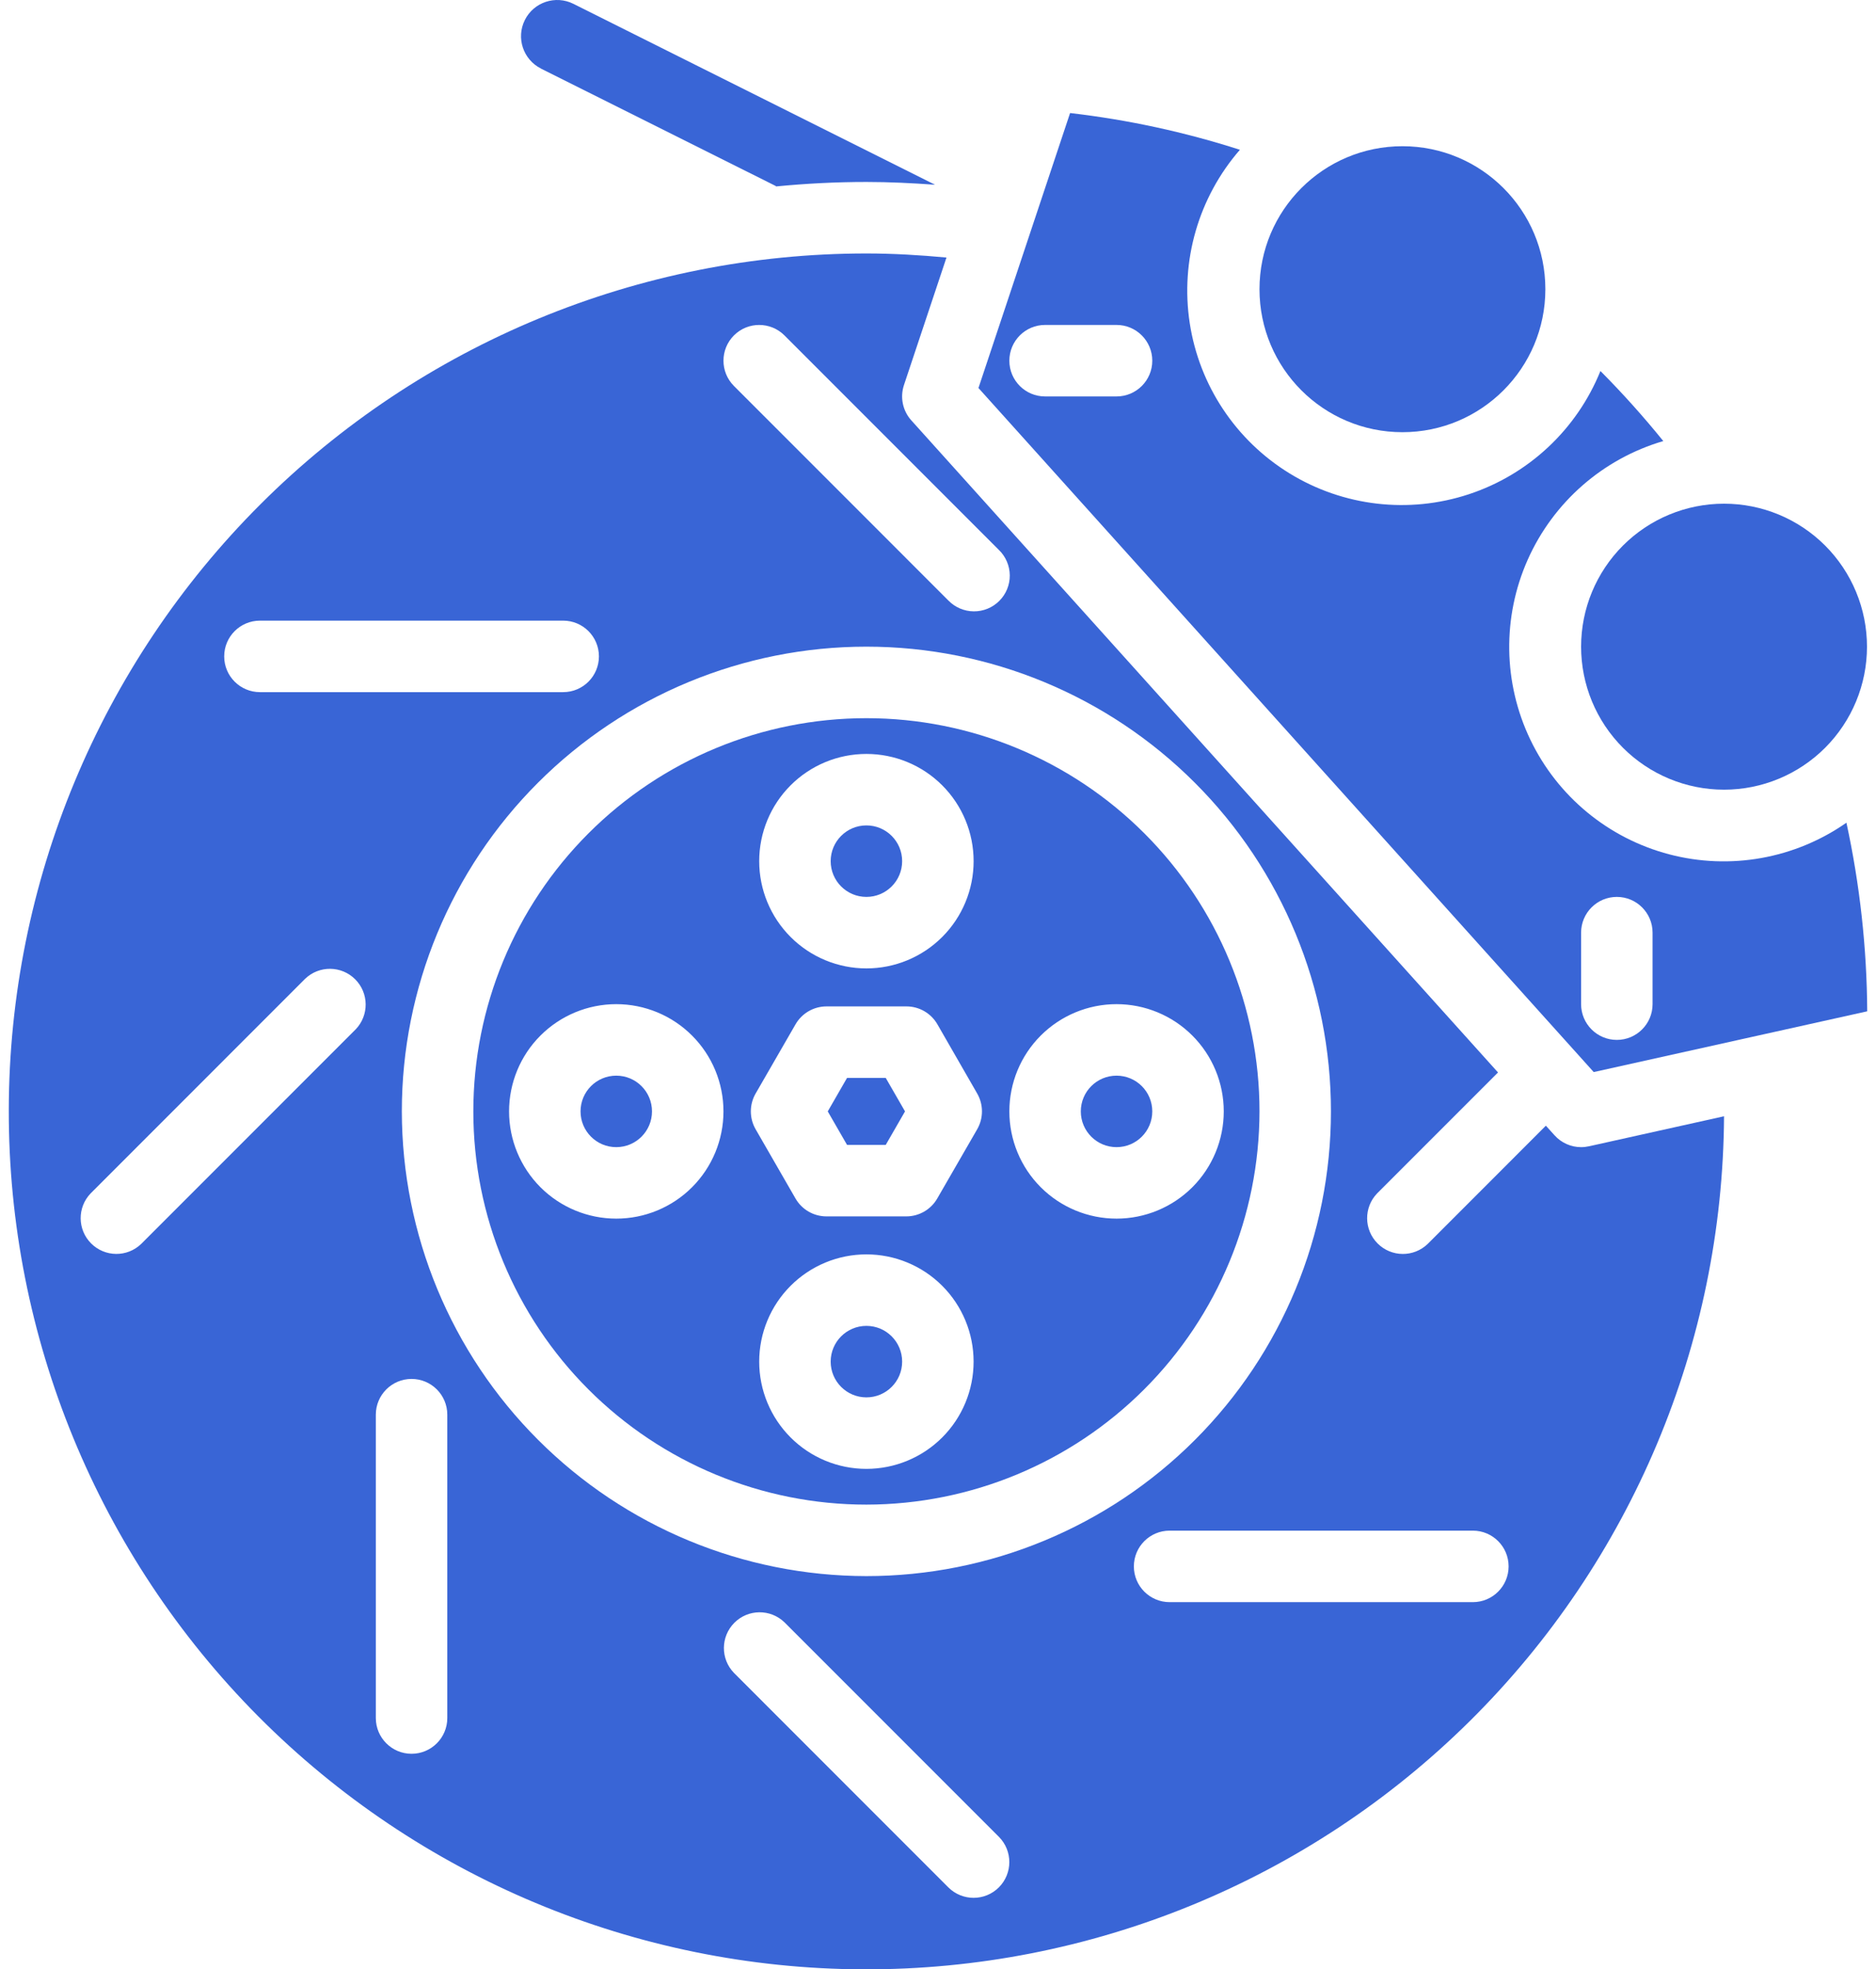 <svg width="81" height="85" viewBox="0 0 81 85" fill="none" xmlns="http://www.w3.org/2000/svg">
<g id="Group 560">
<path id="Vector" d="M38.243 49.416L39.076 47.97L38.243 46.524H36.573L35.74 47.97L36.573 49.416H38.243Z" fill="#3965D6"/>
<path id="Vector_2" d="M80.621 43.65C80.605 40.912 80.304 38.184 79.723 35.509C77.496 37.065 74.698 37.564 72.07 36.874C69.443 36.184 67.251 34.376 66.076 31.927C64.9 29.477 64.859 26.635 65.964 24.154C67.07 21.673 69.209 19.802 71.816 19.037C70.963 17.983 70.057 16.974 69.102 16.013C68.081 18.536 66.001 20.483 63.415 21.334C60.829 22.186 58 21.856 55.68 20.433C53.359 19.009 51.782 16.637 51.369 13.946C50.957 11.255 51.749 8.519 53.535 6.465C51.149 5.698 48.693 5.167 46.203 4.879L42.247 16.747L68.812 46.272L80.621 43.65ZM48.209 17.111H45.123C44.271 17.111 43.581 16.421 43.581 15.569C43.581 14.716 44.271 14.025 45.123 14.025H48.209C49.061 14.025 49.752 14.716 49.752 15.569C49.752 16.421 49.061 17.111 48.209 17.111ZM68.267 43.341V40.255C68.267 39.403 68.958 38.712 69.81 38.712C70.662 38.712 71.353 39.403 71.353 40.255V43.341C71.353 44.193 70.662 44.884 69.81 44.884C68.958 44.884 68.267 44.193 68.267 43.341Z" fill="#3965D6"/>
<path id="Vector_3" d="M38.952 58.77C38.952 59.622 38.261 60.313 37.409 60.313C36.557 60.313 35.866 59.622 35.866 58.77C35.866 57.918 36.557 57.227 37.409 57.227C38.261 57.227 38.952 57.918 38.952 58.77Z" fill="#3965D6"/>
<path id="Vector_4" d="M28.151 47.97C28.151 48.822 27.46 49.513 26.608 49.513C25.756 49.513 25.066 48.822 25.066 47.97C25.066 47.117 25.756 46.427 26.608 46.427C27.46 46.427 28.151 47.117 28.151 47.97Z" fill="#3965D6"/>
<path id="Vector_5" d="M38.952 37.169C38.952 38.021 38.261 38.712 37.409 38.712C36.557 38.712 35.866 38.021 35.866 37.169C35.866 36.317 36.557 35.626 37.409 35.626C38.261 35.626 38.952 36.317 38.952 37.169Z" fill="#3965D6"/>
<path id="Vector_6" d="M23.355 2.96L33.47 8.016C33.485 8.016 33.495 8.039 33.509 8.047C34.786 7.922 36.093 7.854 37.409 7.854C38.397 7.854 39.386 7.903 40.372 7.974L24.757 0.165C23.986 -0.22 23.047 0.092 22.661 0.864C22.276 1.635 22.588 2.573 23.36 2.96L23.355 2.96Z" fill="#3965D6"/>
<path id="Vector_7" d="M49.752 47.97C49.752 48.822 49.061 49.513 48.209 49.513C47.357 49.513 46.666 48.822 46.666 47.97C46.666 47.117 47.357 46.427 48.209 46.427C49.061 46.427 49.752 47.117 49.752 47.97Z" fill="#3965D6"/>
<path id="Vector_8" d="M68.267 27.912C68.267 29.548 68.917 31.118 70.075 32.276C71.233 33.433 72.802 34.084 74.439 34.084C76.075 34.084 77.645 33.433 78.803 32.276C79.96 31.118 80.611 29.548 80.611 27.912C80.611 26.275 79.96 24.705 78.803 23.547C77.645 22.39 76.075 21.74 74.439 21.74C72.802 21.74 71.232 22.39 70.075 23.547C68.917 24.705 68.267 26.275 68.267 27.912Z" fill="#3965D6"/>
<path id="Vector_9" d="M68.267 49.513C67.83 49.513 67.413 49.327 67.121 49.002L66.746 48.587L61.644 53.69C61.038 54.274 60.076 54.266 59.481 53.67C58.886 53.075 58.877 52.113 59.461 51.508L64.68 46.289L39.348 18.144C38.976 17.732 38.855 17.151 39.029 16.624L40.866 11.116C39.722 11.01 38.563 10.94 37.408 10.94C27.6 10.94 18.191 14.832 11.249 21.762C4.307 28.692 0.398 38.092 0.379 47.9C0.36 57.709 4.235 67.124 11.151 74.08C18.067 81.035 27.461 84.963 37.27 85C47.078 85.036 56.501 81.18 63.469 74.277C70.438 67.374 74.383 57.988 74.439 48.18L68.606 49.476V49.475C68.495 49.5 68.381 49.513 68.267 49.513L68.267 49.513ZM31.689 14.477C32.291 13.875 33.268 13.875 33.871 14.477L43.128 23.735C43.426 24.022 43.595 24.417 43.599 24.831C43.603 25.245 43.44 25.643 43.147 25.935C42.855 26.228 42.457 26.391 42.043 26.387C41.629 26.384 41.234 26.214 40.946 25.917L31.689 16.659C31.087 16.056 31.087 15.08 31.689 14.477ZM11.223 26.788H24.317C25.169 26.788 25.86 27.479 25.86 28.331C25.86 29.183 25.169 29.874 24.317 29.874H11.223C10.371 29.874 9.68 29.183 9.68 28.331C9.68 27.479 10.371 26.788 11.223 26.788ZM15.355 44.43L6.098 53.688V53.688C5.493 54.273 4.53 54.264 3.935 53.669C3.34 53.074 3.331 52.112 3.916 51.506L13.173 42.248C13.779 41.664 14.741 41.673 15.336 42.268C15.931 42.863 15.94 43.825 15.355 44.431V44.43ZM19.313 74.153L19.313 74.153C19.313 75.005 18.622 75.696 17.77 75.696C16.918 75.696 16.227 75.005 16.227 74.153V61.06C16.227 60.208 16.918 59.517 17.77 59.517C18.622 59.517 19.313 60.208 19.313 61.06L19.313 74.153ZM17.35 47.969C17.35 42.649 19.463 37.547 23.225 33.786C26.986 30.024 32.089 27.911 37.408 27.911C42.728 27.911 47.83 30.024 51.591 33.786C55.353 37.547 57.466 42.649 57.466 47.969C57.466 53.289 55.353 58.391 51.591 62.152C47.83 65.914 42.728 68.027 37.408 68.027C32.091 68.021 26.992 65.906 23.232 62.145C19.471 58.385 17.356 53.287 17.35 47.969ZM43.128 81.462C42.526 82.064 41.549 82.064 40.946 81.462L31.689 72.204C31.104 71.599 31.113 70.637 31.708 70.041C32.303 69.446 33.265 69.437 33.871 70.022L43.129 79.28C43.73 79.882 43.73 80.859 43.128 81.462ZM63.594 69.151H50.5C49.648 69.151 48.957 68.46 48.957 67.608C48.957 66.756 49.648 66.065 50.5 66.065H63.594C64.446 66.065 65.137 66.756 65.137 67.608C65.137 68.46 64.446 69.151 63.594 69.151Z" fill="#3965D6"/>
<path id="Vector_10" d="M66.724 12.483C66.724 15.891 63.961 18.654 60.553 18.654C57.144 18.654 54.381 15.891 54.381 12.483C54.381 9.074 57.144 6.311 60.553 6.311C63.961 6.311 66.724 9.074 66.724 12.483Z" fill="#3965D6"/>
<path id="Vector_11" d="M54.381 47.97C54.381 43.468 52.593 39.152 49.41 35.969C46.227 32.786 41.91 30.998 37.409 30.998C32.907 30.998 28.591 32.786 25.408 35.969C22.225 39.152 20.437 43.468 20.437 47.97C20.437 52.471 22.225 56.788 25.408 59.971C28.591 63.154 32.907 64.942 37.409 64.942C41.909 64.936 46.222 63.147 49.404 59.965C52.586 56.783 54.375 52.469 54.381 47.97ZM48.209 43.341C49.437 43.341 50.615 43.829 51.482 44.697C52.35 45.564 52.838 46.742 52.838 47.97C52.838 49.197 52.35 50.375 51.482 51.243C50.614 52.11 49.437 52.598 48.209 52.598C46.982 52.598 45.804 52.111 44.936 51.243C44.068 50.375 43.581 49.197 43.581 47.97C43.581 46.742 44.068 45.564 44.936 44.697C45.804 43.829 46.982 43.341 48.209 43.341ZM37.409 32.541C38.636 32.541 39.814 33.028 40.682 33.896C41.55 34.764 42.038 35.942 42.038 37.169C42.038 38.396 41.55 39.575 40.682 40.442C39.814 41.31 38.636 41.798 37.409 41.798C36.181 41.798 35.003 41.31 34.136 40.442C33.268 39.574 32.78 38.396 32.78 37.169C32.78 35.942 33.268 34.764 34.136 33.896C35.004 33.028 36.181 32.541 37.409 32.541ZM26.608 52.598C25.381 52.598 24.203 52.111 23.335 51.243C22.468 50.375 21.98 49.197 21.98 47.97C21.98 46.742 22.467 45.564 23.335 44.697C24.203 43.829 25.381 43.341 26.608 43.341C27.836 43.341 29.014 43.829 29.881 44.697C30.749 45.565 31.237 46.742 31.237 47.97C31.237 49.197 30.749 50.375 29.881 51.243C29.014 52.111 27.836 52.598 26.608 52.598ZM32.626 47.198L34.35 44.209C34.626 43.732 35.136 43.438 35.687 43.438H39.137C39.688 43.438 40.198 43.732 40.473 44.209L42.192 47.198C42.467 47.675 42.467 48.264 42.192 48.741L40.467 51.73C40.191 52.207 39.682 52.501 39.131 52.501H35.684C35.132 52.501 34.623 52.207 34.348 51.73L32.626 48.741C32.35 48.264 32.35 47.675 32.626 47.198ZM32.78 58.77C32.78 57.543 33.268 56.365 34.136 55.497C35.004 54.629 36.181 54.141 37.409 54.141C38.636 54.141 39.814 54.629 40.682 55.497C41.55 56.365 42.037 57.543 42.037 58.77C42.037 59.997 41.55 61.175 40.682 62.043C39.814 62.911 38.636 63.399 37.409 63.399C36.181 63.399 35.003 62.911 34.136 62.043C33.268 61.175 32.78 59.997 32.78 58.77Z" fill="#3965D6"/>
</g>
</svg>
